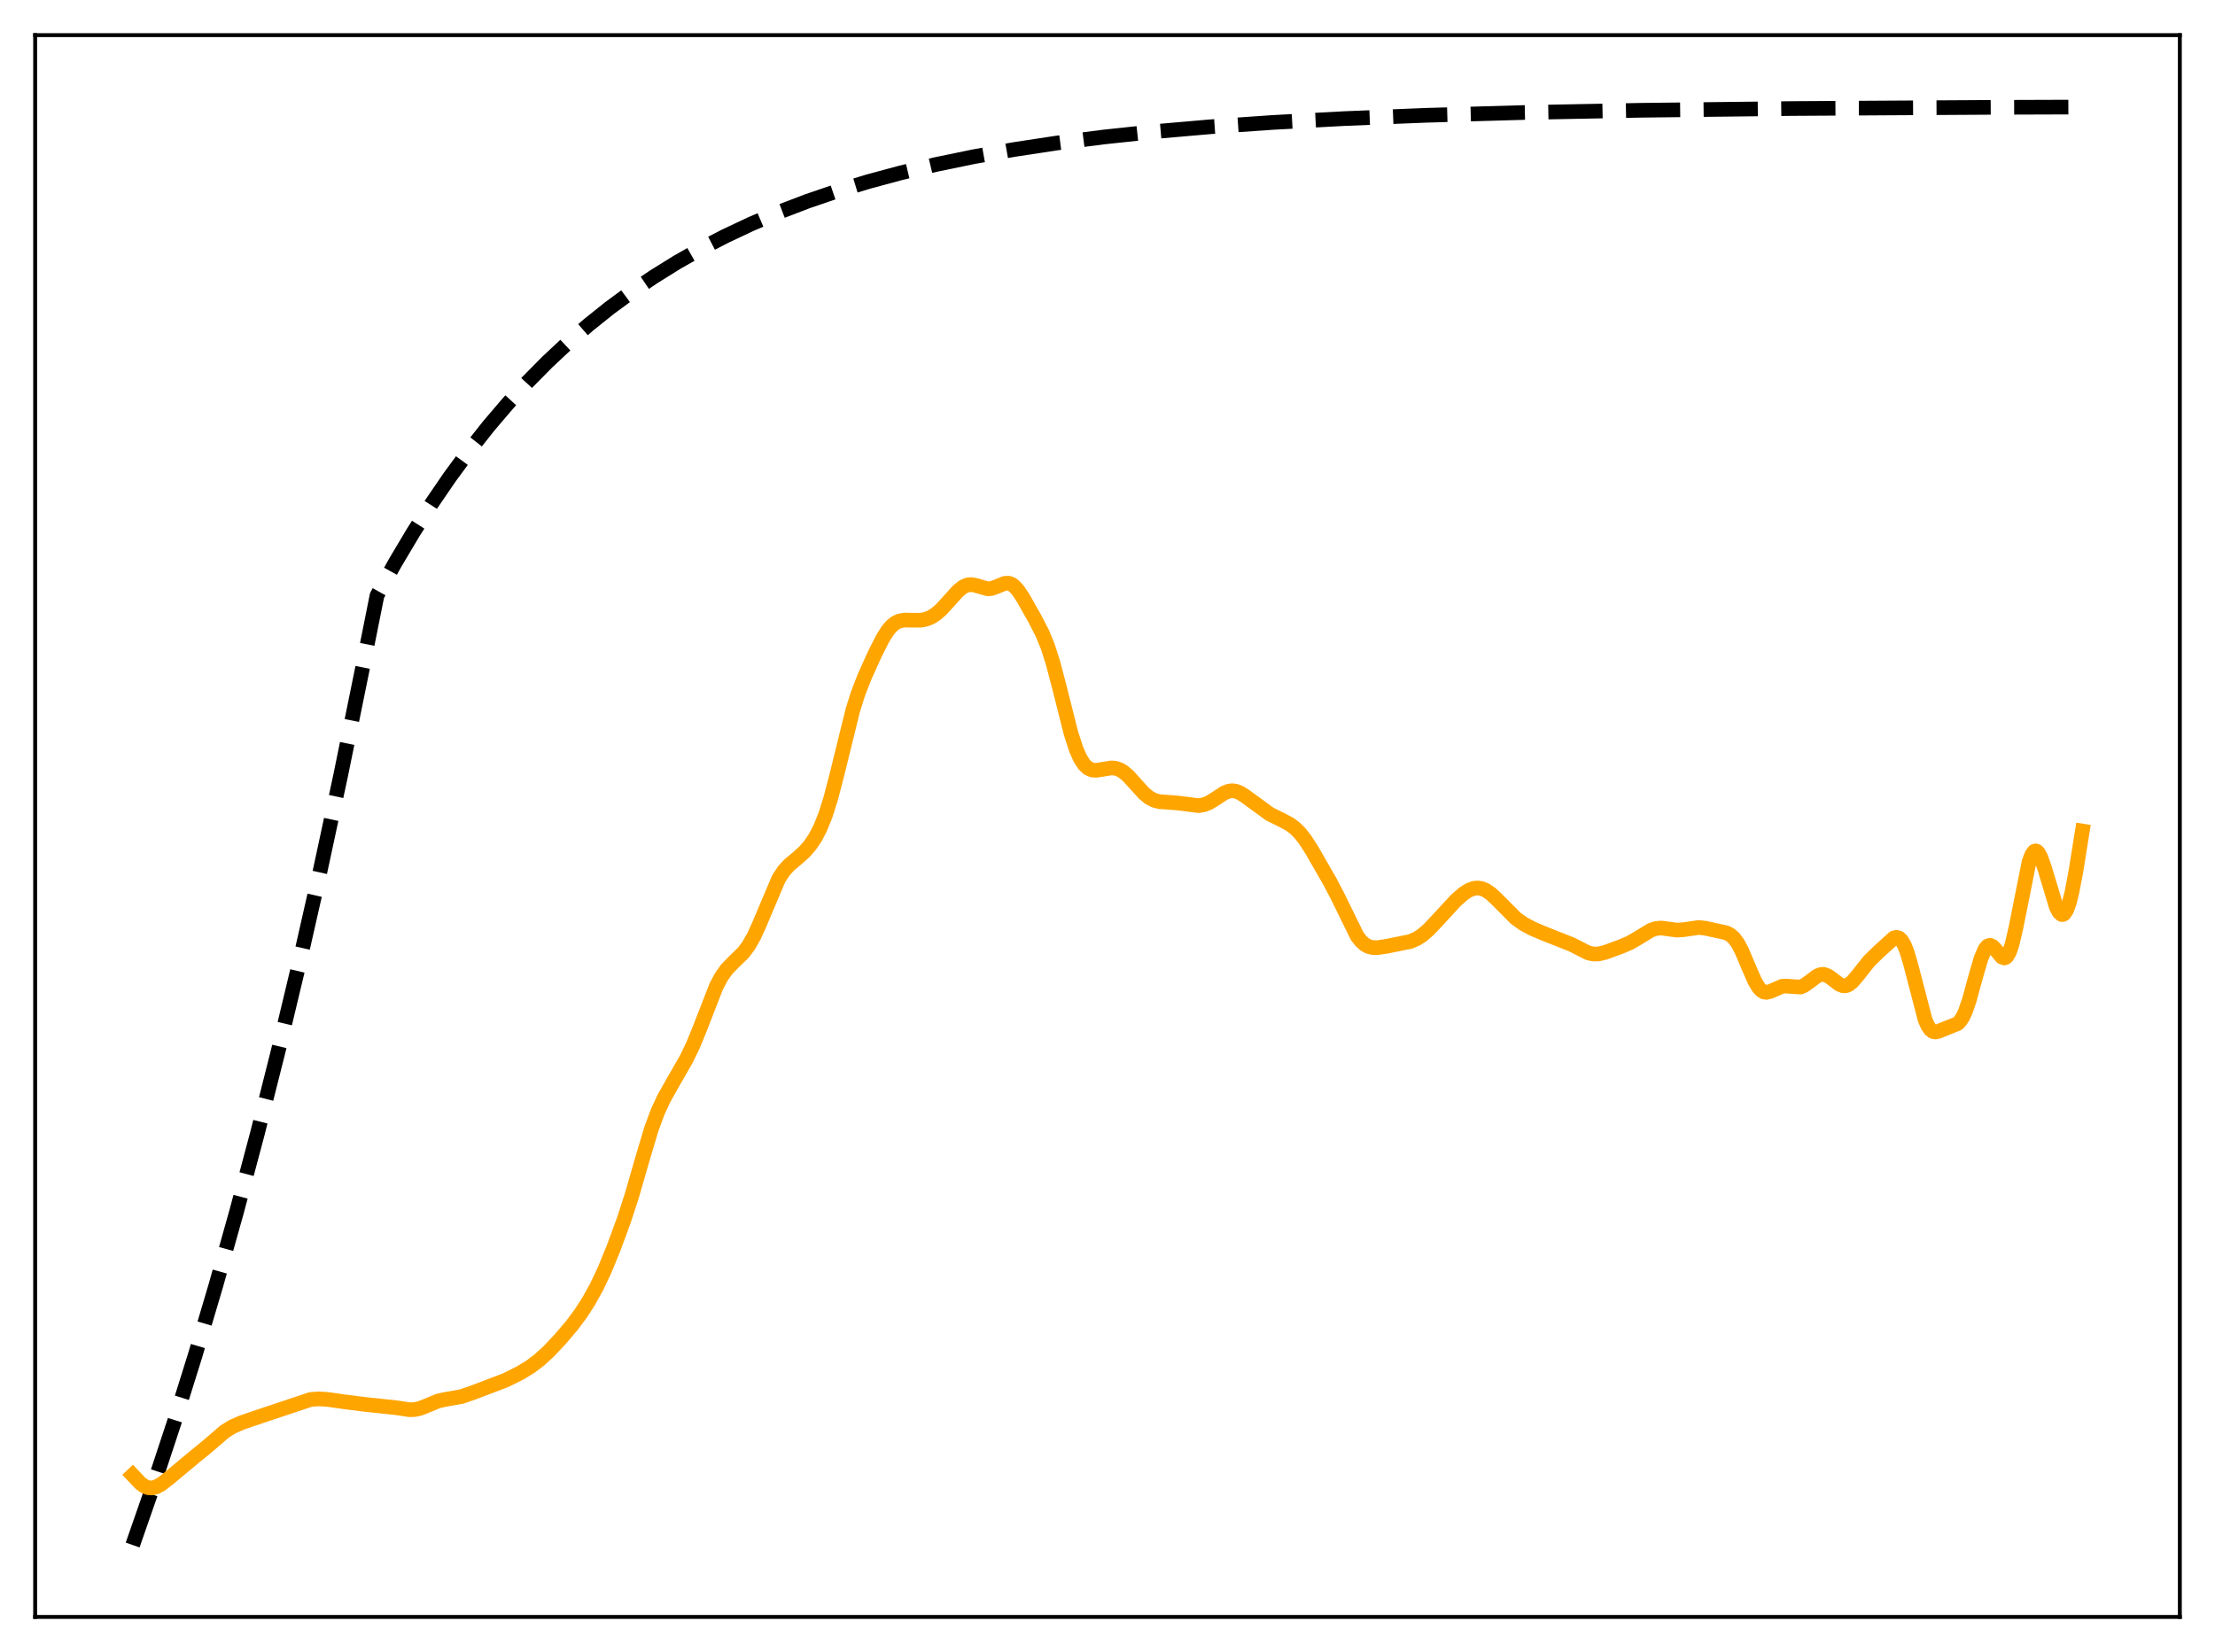 <?xml version="1.0" encoding="utf-8" standalone="no"?>
<!DOCTYPE svg PUBLIC "-//W3C//DTD SVG 1.1//EN"
  "http://www.w3.org/Graphics/SVG/1.1/DTD/svg11.dtd">
<svg xmlns:xlink="http://www.w3.org/1999/xlink" width="453.6pt" height="338.4pt" viewBox="0 0 453.6 338.4" xmlns="http://www.w3.org/2000/svg" version="1.1">
 <defs>
  <style type="text/css">*{stroke-linejoin: round; stroke-linecap: butt}</style>
 </defs>
 <g id="figure_1">
  <g id="patch_1">
   <path d="M 0 338.4 
L 453.6 338.4 
L 453.6 0 
L 0 0 
z
" style="fill: #ffffff"/>
  </g>
  <g id="axes_1">
   <g id="patch_2">
    <path d="M 7.2 331.2 
L 446.4 331.2 
L 446.4 7.2 
L 7.2 7.2 
z
" style="fill: #ffffff"/>
   </g>
   <g id="matplotlib.axis_1"/>
   <g id="matplotlib.axis_2"/>
   <g id="line2d_1">
    <path d="M 27.164 316.473 
L 31.423 304.234 
L 35.681 291.321 
L 39.94 277.698 
L 44.199 263.325 
L 48.458 248.161 
L 52.717 232.164 
L 56.976 215.285 
L 61.235 197.479 
L 65.494 178.692 
L 69.753 158.872 
L 74.012 137.961 
L 77.206 121.975 
L 80.932 115.265 
L 84.659 109.004 
L 88.385 103.163 
L 92.112 97.712 
L 96.105 92.277 
L 100.097 87.231 
L 104.09 82.546 
L 108.083 78.196 
L 112.076 74.158 
L 116.335 70.168 
L 120.593 66.482 
L 124.852 63.077 
L 129.377 59.743 
L 133.903 56.678 
L 138.694 53.702 
L 143.485 50.98 
L 148.543 48.358 
L 153.866 45.852 
L 159.456 43.474 
L 165.312 41.235 
L 171.434 39.141 
L 177.823 37.195 
L 184.477 35.4 
L 191.664 33.695 
L 199.383 32.101 
L 207.635 30.632 
L 216.419 29.297 
L 226.001 28.069 
L 236.383 26.964 
L 247.828 25.969 
L 260.605 25.082 
L 275.245 24.294 
L 292.015 23.619 
L 311.978 23.048 
L 336.201 22.586 
L 367.078 22.232 
L 408.602 21.987 
L 426.436 21.927 
L 426.436 21.927 
" clip-path="url(#p1486606e3c)" style="fill: none; stroke-dasharray: 11.1,4.8; stroke-dashoffset: 0; stroke: #000000; stroke-width: 3"/>
   </g>
   <g id="line2d_2">
    <path d="M 27.164 302.145 
L 28.761 303.832 
L 29.559 304.416 
L 30.358 304.738 
L 31.156 304.785 
L 31.955 304.584 
L 33.02 304.012 
L 34.351 302.987 
L 39.94 298.331 
L 42.336 296.382 
L 46.063 293.179 
L 47.66 292.201 
L 49.523 291.388 
L 53.516 290.028 
L 63.631 286.651 
L 65.228 286.536 
L 67.091 286.646 
L 70.551 287.14 
L 74.81 287.68 
L 81.199 288.353 
L 83.86 288.76 
L 84.925 288.724 
L 85.99 288.492 
L 87.321 287.968 
L 89.716 286.975 
L 91.047 286.676 
L 94.508 286.064 
L 96.903 285.237 
L 103.558 282.704 
L 106.486 281.249 
L 108.615 279.949 
L 110.479 278.538 
L 112.342 276.83 
L 114.737 274.295 
L 117.133 271.468 
L 118.996 268.956 
L 120.593 266.469 
L 122.191 263.577 
L 123.788 260.203 
L 125.651 255.673 
L 127.78 249.873 
L 129.377 244.965 
L 131.507 237.572 
L 133.37 231.323 
L 134.701 227.709 
L 136.032 224.86 
L 137.895 221.569 
L 140.557 216.927 
L 141.888 214.178 
L 143.219 210.937 
L 146.679 202.044 
L 147.744 200.045 
L 148.809 198.548 
L 150.14 197.174 
L 152.269 195.096 
L 153.334 193.657 
L 154.399 191.775 
L 155.463 189.441 
L 159.456 180.004 
L 160.521 178.376 
L 161.585 177.202 
L 163.449 175.639 
L 164.78 174.429 
L 165.844 173.21 
L 166.909 171.65 
L 167.974 169.617 
L 169.039 166.968 
L 170.103 163.613 
L 171.434 158.506 
L 174.628 145.518 
L 175.693 142.134 
L 177.024 138.686 
L 179.153 133.972 
L 180.751 130.798 
L 181.815 129.115 
L 182.614 128.186 
L 183.412 127.557 
L 184.211 127.192 
L 185.276 127.01 
L 186.873 127.048 
L 188.47 127.048 
L 189.535 126.862 
L 190.599 126.451 
L 191.664 125.782 
L 192.729 124.857 
L 194.326 123.11 
L 196.189 121.044 
L 197.254 120.195 
L 198.052 119.836 
L 198.851 119.738 
L 199.649 119.867 
L 202.311 120.619 
L 203.11 120.535 
L 204.175 120.136 
L 205.772 119.481 
L 206.57 119.463 
L 207.103 119.648 
L 207.635 120.007 
L 208.433 120.859 
L 209.498 122.446 
L 211.894 126.686 
L 213.491 129.794 
L 214.556 132.406 
L 215.62 135.717 
L 216.951 140.784 
L 219.347 150.289 
L 220.412 153.543 
L 221.21 155.344 
L 222.009 156.591 
L 222.807 157.347 
L 223.606 157.708 
L 224.404 157.787 
L 225.469 157.639 
L 227.599 157.29 
L 228.397 157.357 
L 229.196 157.607 
L 229.994 158.058 
L 231.059 158.957 
L 232.656 160.728 
L 234.253 162.486 
L 235.318 163.37 
L 236.383 163.931 
L 237.447 164.205 
L 239.044 164.318 
L 241.174 164.478 
L 245.433 165.02 
L 246.497 164.848 
L 247.562 164.434 
L 248.893 163.618 
L 250.756 162.399 
L 251.555 162.076 
L 252.353 161.965 
L 253.152 162.083 
L 253.951 162.411 
L 255.015 163.091 
L 260.073 166.779 
L 262.202 167.815 
L 264.065 168.797 
L 265.13 169.582 
L 266.195 170.632 
L 267.26 171.983 
L 268.591 174.045 
L 272.317 180.52 
L 273.914 183.572 
L 277.907 191.716 
L 278.705 192.759 
L 279.504 193.477 
L 280.303 193.902 
L 281.101 194.094 
L 282.166 194.104 
L 284.029 193.82 
L 288.82 192.853 
L 290.151 192.27 
L 291.216 191.58 
L 292.547 190.438 
L 294.41 188.473 
L 298.137 184.421 
L 299.734 183.022 
L 300.799 182.346 
L 301.863 181.957 
L 302.662 181.887 
L 303.46 182.02 
L 304.259 182.353 
L 305.324 183.08 
L 306.655 184.33 
L 310.381 188.084 
L 311.978 189.226 
L 313.841 190.225 
L 316.237 191.24 
L 321.827 193.452 
L 325.287 195.207 
L 326.352 195.425 
L 327.417 195.391 
L 328.748 195.067 
L 331.942 193.897 
L 333.805 193.097 
L 335.402 192.172 
L 338.064 190.543 
L 339.129 190.184 
L 340.193 190.095 
L 341.524 190.264 
L 343.388 190.523 
L 344.719 190.437 
L 347.913 189.977 
L 349.244 190.13 
L 353.503 191.066 
L 354.301 191.462 
L 355.1 192.162 
L 355.898 193.26 
L 356.697 194.772 
L 358.028 197.924 
L 359.359 200.976 
L 360.157 202.296 
L 360.689 202.869 
L 361.222 203.186 
L 361.754 203.273 
L 362.553 203.074 
L 364.948 202.028 
L 365.747 201.985 
L 368.675 202.186 
L 369.473 201.857 
L 370.538 201.105 
L 372.135 199.9 
L 372.934 199.599 
L 373.466 199.585 
L 374.265 199.854 
L 375.063 200.397 
L 376.66 201.626 
L 377.459 201.926 
L 377.991 201.915 
L 378.524 201.718 
L 379.322 201.104 
L 380.387 199.86 
L 382.783 196.839 
L 384.646 195.019 
L 387.84 192.119 
L 388.372 191.988 
L 388.905 192.143 
L 389.437 192.654 
L 389.969 193.569 
L 390.502 194.899 
L 391.3 197.591 
L 394.228 208.854 
L 394.761 210.066 
L 395.293 210.864 
L 395.825 211.282 
L 396.358 211.389 
L 396.89 211.28 
L 400.883 209.679 
L 401.415 209.146 
L 401.948 208.328 
L 402.48 207.185 
L 403.279 204.871 
L 404.609 200.006 
L 405.674 196.348 
L 406.473 194.469 
L 407.005 193.799 
L 407.537 193.616 
L 408.07 193.865 
L 408.602 194.427 
L 409.933 196.029 
L 410.465 196.221 
L 410.732 196.132 
L 410.998 195.898 
L 411.53 194.955 
L 412.063 193.368 
L 412.861 189.914 
L 415.523 176.556 
L 416.055 175.106 
L 416.588 174.375 
L 416.854 174.284 
L 417.12 174.369 
L 417.386 174.621 
L 417.919 175.573 
L 418.717 177.86 
L 421.113 185.814 
L 421.645 186.834 
L 422.177 187.316 
L 422.444 187.327 
L 422.71 187.176 
L 423.242 186.363 
L 423.775 184.868 
L 424.307 182.731 
L 425.105 178.534 
L 426.436 170.221 
L 426.436 170.221 
" clip-path="url(#p1486606e3c)" style="fill: none; stroke: #ffa500; stroke-width: 3; stroke-linecap: square"/>
   </g>
   <g id="patch_3">
    <path d="M 7.2 331.2 
L 7.2 7.2 
" style="fill: none; stroke: #000000; stroke-width: 0.8; stroke-linejoin: miter; stroke-linecap: square"/>
   </g>
   <g id="patch_4">
    <path d="M 446.4 331.2 
L 446.4 7.2 
" style="fill: none; stroke: #000000; stroke-width: 0.8; stroke-linejoin: miter; stroke-linecap: square"/>
   </g>
   <g id="patch_5">
    <path d="M 7.2 331.2 
L 446.4 331.2 
" style="fill: none; stroke: #000000; stroke-width: 0.8; stroke-linejoin: miter; stroke-linecap: square"/>
   </g>
   <g id="patch_6">
    <path d="M 7.2 7.2 
L 446.4 7.2 
" style="fill: none; stroke: #000000; stroke-width: 0.8; stroke-linejoin: miter; stroke-linecap: square"/>
   </g>
  </g>
 </g>
 <defs>
  <clipPath id="p1486606e3c">
   <rect x="7.2" y="7.2" width="439.2" height="324"/>
  </clipPath>
 </defs>
</svg>
